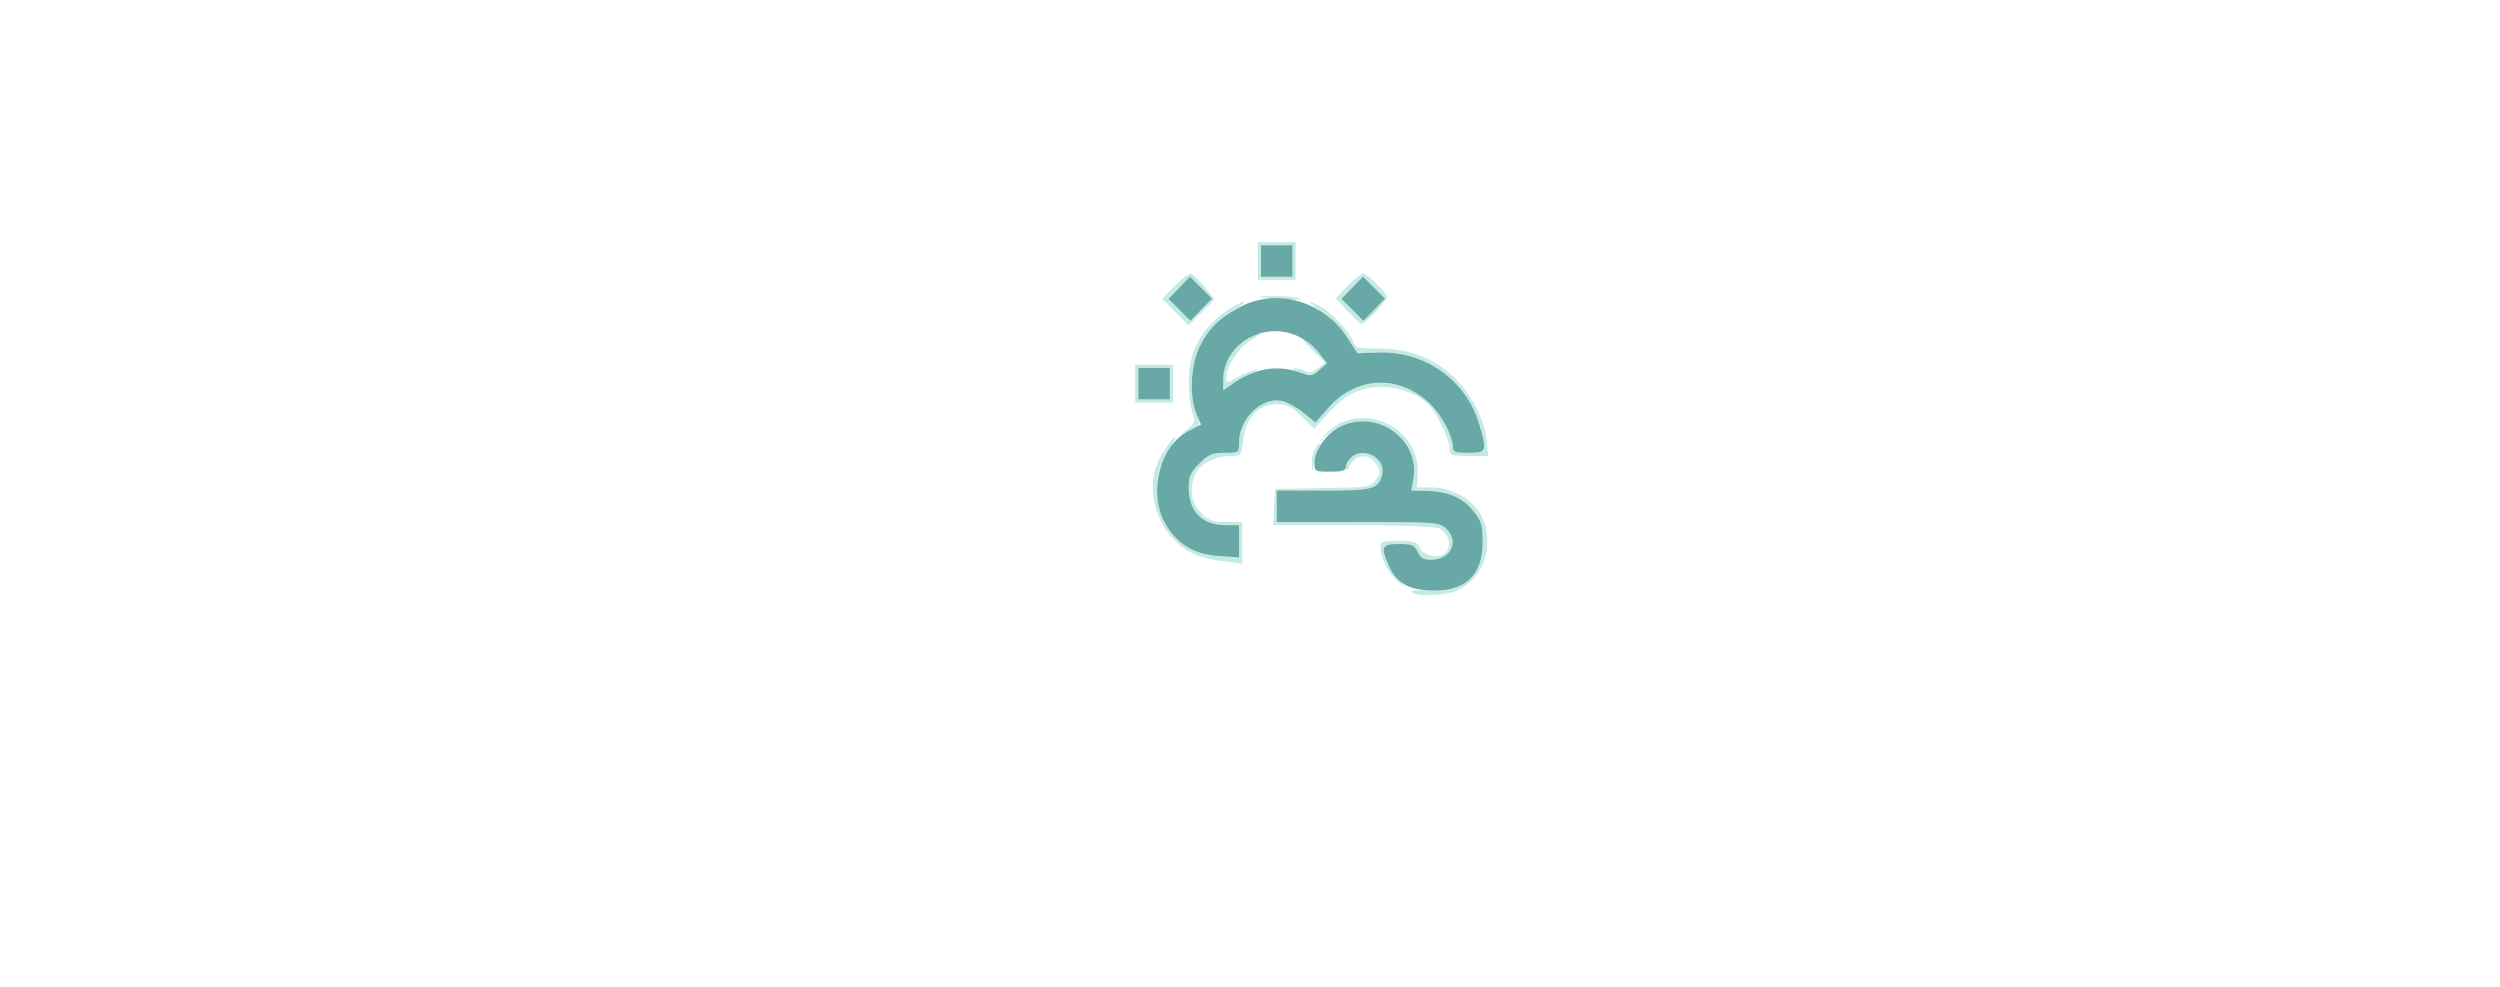 <svg xmlns="http://www.w3.org/2000/svg" width="795" height="314" viewBox="0 0 795 314" version="1.1"><path d="M 400 83 L 400 89 406 89 L 412 89 412 83 L 412 77 406 77 L 400 77 400 83 M 401 83 L 401 88 406 88 L 411 88 411 83 L 411 78 406 78 L 401 78 401 83 M 373.484 91.016 L 369.562 95.033 373.781 99.252 L 378 103.471 382.131 99.340 L 386.262 95.209 382.964 91.104 C 381.150 88.847, 379.157 87, 378.536 87 C 377.914 87, 375.641 88.807, 373.484 91.016 M 428.607 90.891 L 424.808 94.781 428.520 98.891 C 430.562 101.151, 432.579 103, 433.002 103 C 434.166 103, 441 95.715, 441 94.475 C 441 93.131, 434.771 87, 433.405 87 C 432.856 87, 430.696 88.751, 428.607 90.891 M 375 91.500 L 371.571 95.038 375.071 98.538 L 378.571 102.038 382 98.500 L 385.429 94.962 381.929 91.462 L 378.429 87.962 375 91.500 M 430 91.500 L 426.571 95.038 430.071 98.538 L 433.571 102.038 437 98.500 L 440.429 94.962 436.929 91.462 L 433.429 87.962 430 91.500 M 400.500 94.497 C 402.774 95.267, 415.369 95.706, 413.500 94.950 C 412.400 94.505, 408.800 94.144, 405.500 94.149 C 402.200 94.154, 399.950 94.310, 400.500 94.497 M 390.390 98.638 C 382.037 104.303, 378 111.700, 378 121.340 C 378 124.839, 378.515 129.180, 379.145 130.987 C 380.183 133.963, 380.065 134.453, 377.895 136.196 L 375.500 138.120 378.699 136.561 C 381.882 135.009, 381.891 134.984, 380.449 131.533 C 378.173 126.086, 378.601 116.387, 381.377 110.500 C 383.927 105.094, 386.798 102.027, 392.716 98.389 C 394.797 97.109, 396 96.048, 395.390 96.031 C 394.779 96.014, 392.529 97.187, 390.390 98.638 M 420.449 99.174 C 423.087 100.922, 426.683 104.595, 428.449 107.347 L 431.657 112.346 438.336 112.104 C 453.140 111.567, 466.307 120.938, 470.408 134.932 C 472.947 143.592, 472.793 144, 467 144 C 462.472 144, 462 143.786, 462 141.735 C 462 136.058, 454.903 126.824, 448.226 123.813 C 439.095 119.695, 429.223 121.950, 422.416 129.707 L 418.332 134.361 414.402 131.203 C 412.240 129.466, 409.128 127.789, 407.486 127.477 C 401.082 126.260, 394.005 133.227, 394.002 140.750 C 394 143.945, 393.923 144, 389.400 144 C 385.502 144, 384.281 144.519, 381.400 147.400 C 378.652 150.148, 378 151.577, 378 154.853 C 378 162.709, 382.205 167, 389.904 167 L 394 167 394 172.116 L 394 177.233 387.521 176.820 C 375.572 176.060, 368 167.803, 368 155.534 C 368 150.277, 368.509 148.537, 371.502 143.567 C 373.427 140.369, 374.301 138.335, 373.444 139.047 C 372.586 139.758, 370.711 142.344, 369.276 144.793 C 362.861 155.738, 368.440 171.525, 380.500 176.554 C 382.150 177.242, 386.087 178.126, 389.250 178.518 L 395 179.230 395 172.615 L 395 166 389.923 166 C 385.645 166, 384.386 165.540, 381.923 163.077 C 378.728 159.882, 378.055 155.169, 380.139 150.595 C 381.527 147.549, 386.594 145, 391.262 145 C 394.686 145, 394.728 144.947, 395.338 139.792 C 396.166 132.803, 400.191 128.545, 405.972 128.545 C 409.247 128.545, 410.656 129.235, 413.946 132.447 L 417.941 136.348 422.182 131.531 C 424.514 128.881, 428.240 125.887, 430.461 124.878 C 437.912 121.494, 448.083 122.980, 453.869 128.298 C 456.712 130.911, 460.976 139.566, 460.990 142.750 C 460.999 144.837, 461.443 145, 467.127 145 L 473.254 145 472.780 140.067 C 472.142 133.426, 467.644 124.876, 462.020 119.616 C 455.820 113.816, 447.708 110.816, 438.296 110.843 C 431.911 110.860, 431.017 110.630, 430.443 108.821 C 429.541 105.979, 423.213 99.162, 419.875 97.435 C 415.146 94.990, 415.430 95.849, 420.449 99.174 M 395.743 108.529 C 391.280 111.561, 389 115.616, 389 120.518 L 389 124.136 391.767 122.166 C 393.288 121.083, 396.101 119.482, 398.017 118.608 C 400.250 117.590, 400.603 117.233, 399 117.613 C 397.625 117.939, 395.038 119.044, 393.250 120.069 C 390.028 121.917, 390 121.915, 390 119.852 C 390 116.360, 394.013 110.387, 397.859 108.158 C 399.861 106.996, 401.042 106.036, 400.482 106.023 C 399.922 106.010, 397.790 107.138, 395.743 108.529 M 417.085 111.085 L 421.321 115.321 419.068 117.146 C 417.325 118.557, 416.370 118.733, 414.855 117.922 C 413.777 117.345, 412.215 117.014, 411.384 117.187 C 410.553 117.359, 411.516 118.008, 413.523 118.628 C 416.750 119.625, 417.453 119.509, 419.594 117.628 L 422.014 115.500 419.430 112.244 C 418.008 110.453, 415.946 108.506, 414.847 107.918 C 413.748 107.330, 414.755 108.755, 417.085 111.085 M 361 122 L 361 128 367 128 L 373 128 373 122 L 373 116 367 116 L 361 116 361 122 M 362 122 L 362 127 367 127 L 372 127 372 122 L 372 117 367 117 L 362 117 362 122 M 426.500 134.403 C 424.850 135.131, 422.603 136.801, 421.507 138.113 L 419.514 140.500 422.007 138.317 C 433.711 128.066, 452.230 137.596, 449.446 152.438 L 448.777 156 453.139 156.077 C 460.283 156.203, 464.985 158.136, 468.391 162.347 C 471.147 165.756, 471.498 166.913, 471.482 172.547 C 471.450 183.289, 465.662 188.398, 454.253 187.757 C 450.353 187.538, 448.359 187.759, 448.946 188.346 C 450.468 189.868, 460.281 189.423, 463.654 187.679 C 470.485 184.147, 473.833 177.246, 472.725 168.983 C 471.663 161.072, 463.935 155, 454.927 155 L 450.486 155 450.796 150.750 C 451.698 138.394, 438.134 129.267, 426.500 134.403 M 418.035 142.934 C 417.466 143.998, 417.052 146.136, 417.115 147.684 C 417.219 150.223, 417.298 150.152, 417.922 146.966 C 418.303 145.022, 418.953 142.885, 419.366 142.216 C 419.780 141.547, 419.882 141, 419.594 141 C 419.306 141, 418.605 141.870, 418.035 142.934 M 429.571 145.571 C 428.707 146.436, 428.007 147.898, 428.015 148.821 C 428.025 149.969, 428.428 149.709, 429.288 148 C 431.095 144.411, 435.377 144.120, 437.552 147.440 C 439.103 149.807, 439.108 150.187, 437.609 152.474 C 436.016 154.905, 435.720 154.953, 420.744 155.224 L 405.500 155.500 405.200 161.250 L 404.900 167 429.885 167 C 443.627 167, 456.012 167.434, 457.407 167.965 C 460.406 169.105, 461.813 173.315, 459.947 175.564 C 458.045 177.856, 452.732 177.028, 451.513 174.250 C 450.653 172.291, 449.780 172, 444.763 172 C 439.636 172, 439 172.224, 439 174.032 C 439 177.362, 441.548 182.332, 444.621 184.996 L 447.500 187.493 444.814 184.496 C 442.103 181.473, 440 177.078, 440 174.435 C 440 173.386, 441.302 173, 444.839 173 C 449.031 173, 449.831 173.335, 450.818 175.500 C 451.705 177.446, 452.703 178, 455.324 178 C 461.443 178, 464.122 172.054, 459.811 168.039 C 457.726 166.096, 456.405 166, 431.811 166 L 406 166 406 161 L 406 156 420.809 156 C 436.766 156, 438.397 155.550, 439.532 150.837 C 440.777 145.667, 433.384 141.759, 429.571 145.571" stroke="none" fill="#c3ebe2" fill-rule="evenodd"/><path d="M 401 83 L 401 88 406 88 L 411 88 411 83 L 411 78 406 78 L 401 78 401 83 M 375 91.500 L 371.571 95.038 375.071 98.538 L 378.571 102.038 382 98.500 L 385.429 94.962 381.929 91.462 L 378.429 87.962 375 91.500 M 430 91.500 L 426.571 95.038 430.071 98.538 L 433.571 102.038 437 98.500 L 440.429 94.962 436.929 91.462 L 433.429 87.962 430 91.500 M 394.399 97.584 C 387.677 101.129, 384.166 104.613, 381.383 110.500 C 378.600 116.387, 378.171 126.079, 380.451 131.537 L 381.902 135.009 377.963 137.019 C 368.940 141.622, 365.109 156.209, 370.327 166.093 C 373.830 172.729, 379.577 176.315, 387.521 176.820 L 394 177.233 394 172.116 L 394 167 389.904 167 C 382.205 167, 378 162.709, 378 154.853 C 378 151.577, 378.652 150.148, 381.400 147.400 C 384.281 144.519, 385.502 144, 389.400 144 C 393.923 144, 394 143.945, 394.002 140.750 C 394.005 133.227, 401.082 126.260, 407.486 127.477 C 409.128 127.789, 412.240 129.466, 414.402 131.203 L 418.332 134.361 422.416 129.707 C 433.546 117.023, 451.628 119.811, 459.898 135.485 C 461.054 137.677, 462 140.490, 462 141.735 C 462 143.786, 462.472 144, 467 144 C 472.793 144, 472.947 143.592, 470.408 134.932 C 466.307 120.938, 453.140 111.567, 438.336 112.104 L 431.657 112.346 428.496 107.423 C 421.030 95.793, 406.011 91.459, 394.399 97.584 M 400.791 105.988 C 393.782 108.101, 389 113.994, 389 120.518 L 389 124.136 391.750 122.182 C 398.849 117.139, 406.114 115.880, 413.308 118.446 C 416.832 119.703, 417.299 119.644, 419.565 117.652 L 422.014 115.500 419.337 112.125 C 414.815 106.425, 407.439 103.984, 400.791 105.988 M 362 122 L 362 127 367 127 L 372 127 372 122 L 372 117 367 117 L 362 117 362 122 M 426.020 135.752 C 421.798 137.873, 418 143.269, 418 147.148 C 418 149.904, 418.169 150, 423 150 C 426.667 150, 428 149.619, 428 148.571 C 428 147.786, 428.707 146.436, 429.571 145.571 C 433.384 141.759, 440.777 145.667, 439.532 150.837 C 438.397 155.550, 436.766 156, 420.809 156 L 406 156 406 161 L 406 166 431.811 166 C 456.405 166, 457.726 166.096, 459.811 168.039 C 464.171 172.100, 461.410 178, 455.150 178 C 452.715 178, 451.687 177.407, 450.818 175.500 C 449.831 173.335, 449.031 173, 444.839 173 C 439.440 173, 439.019 173.762, 441.371 179.282 C 443.843 185.084, 447.321 187.368, 454.282 187.759 C 465.660 188.398, 471.450 183.277, 471.482 172.547 C 471.498 166.913, 471.147 165.756, 468.391 162.347 C 464.985 158.136, 460.283 156.203, 453.139 156.077 L 448.777 156 449.446 152.438 C 451.822 139.772, 437.840 129.813, 426.020 135.752" stroke="none" fill="#68a8a6" fill-rule="evenodd"/></svg>